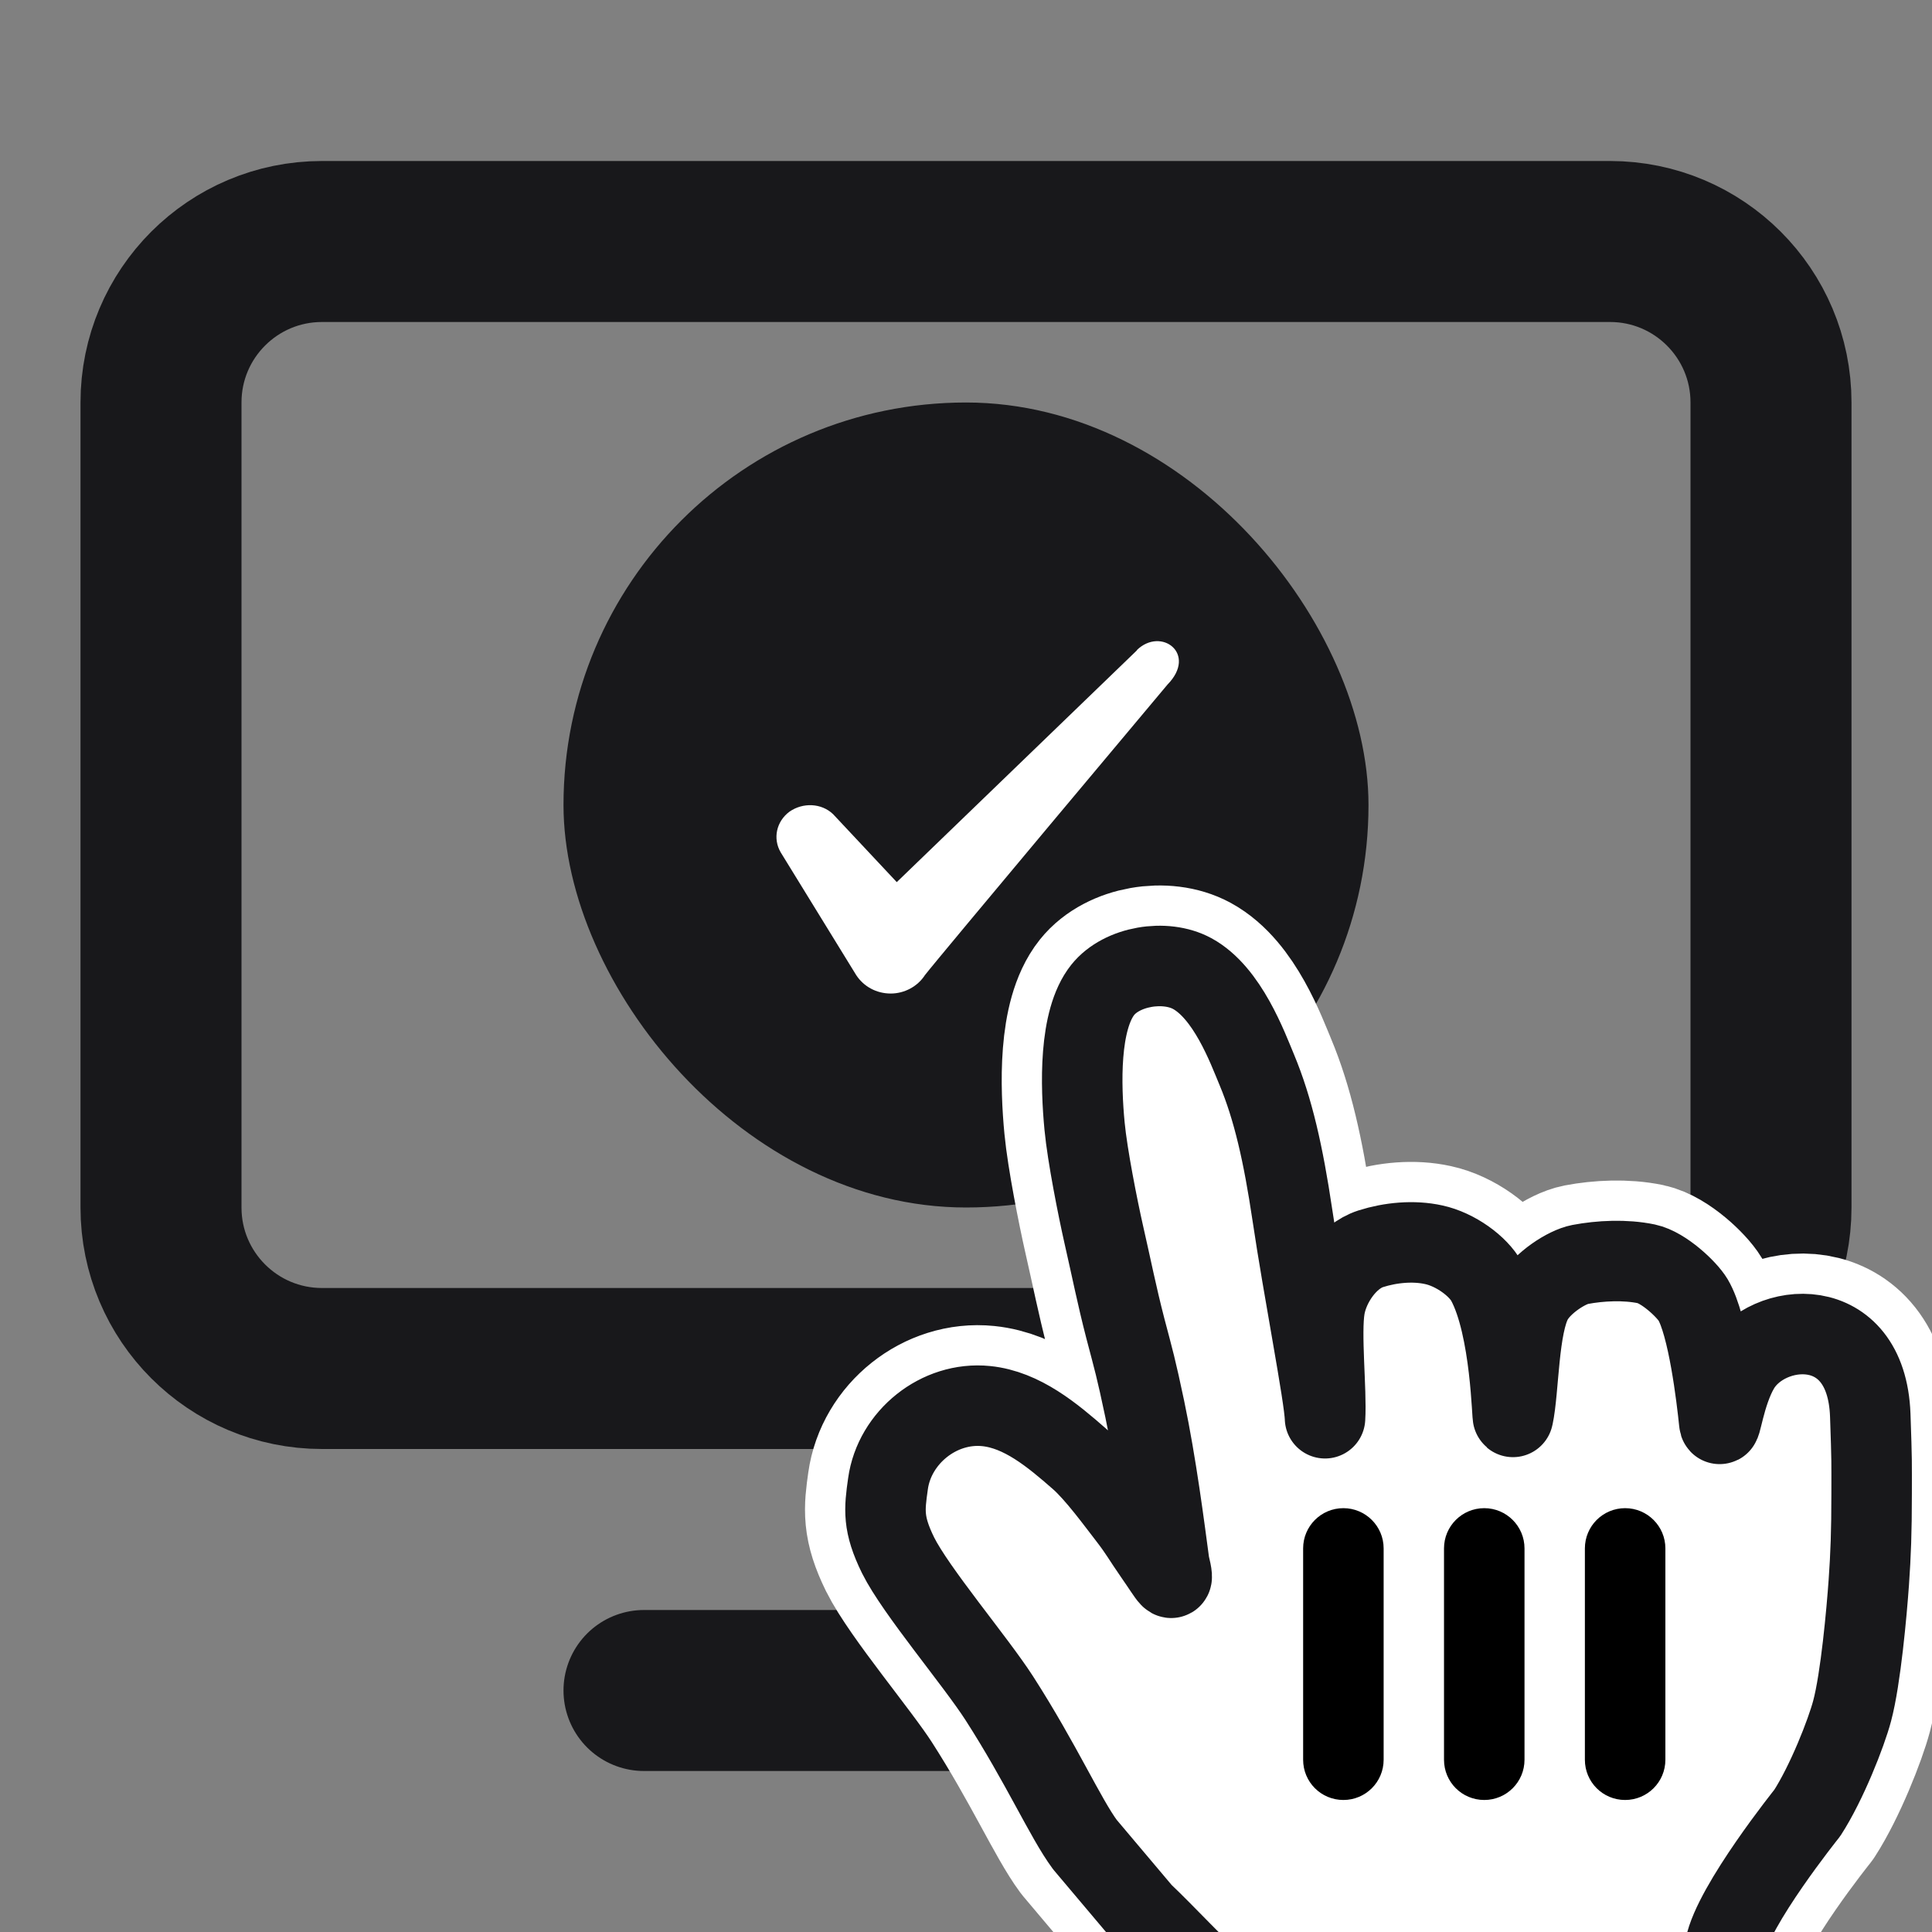 <svg width="24" height="24" viewBox="0 0 24 24" fill="none" xmlns="http://www.w3.org/2000/svg">
<rect x="0" y="0" width="24" height="24" fill="#808080" stroke="none"/>
<g clip-path="url(#clip0_5150_237692)">
<path d="M8 21H16M12 17V21M4 3H20C21.105 3 22 3.895 22 5V15C22 16.105 21.105 17 20 17H4C2.895 17 2 16.105 2 15V5C2 3.895 2.895 3 4 3Z" stroke="#18181B" stroke-width="2" stroke-linecap="round" stroke-linejoin="round"/>
<rect x="7" y="5" width="10" height="10" rx="5" fill="#18181B"/>
<path fill-rule="evenodd" clip-rule="evenodd" d="M14.123 8.079L11.14 10.958L10.348 10.113C10.203 9.975 9.973 9.967 9.807 10.083C9.644 10.204 9.598 10.417 9.698 10.588L10.636 12.113C10.728 12.254 10.886 12.342 11.065 12.342C11.236 12.342 11.399 12.254 11.49 12.113C11.64 11.917 14.503 8.504 14.503 8.504C14.878 8.121 14.424 7.783 14.123 8.075V8.079Z" fill="white"/>
<path fill-rule="evenodd" clip-rule="evenodd" d="M13.477 22.914C13.234 22.585 12.938 21.912 12.413 21.095C12.115 20.633 11.376 19.762 11.156 19.32C10.965 18.93 10.985 18.755 11.031 18.431C11.111 17.855 11.663 17.407 12.251 17.467C12.695 17.512 13.072 17.827 13.411 18.124C13.615 18.303 13.867 18.65 14.019 18.846C14.158 19.026 14.193 19.1 14.341 19.313C14.538 19.595 14.6 19.734 14.525 19.424C14.464 18.969 14.365 18.193 14.221 17.506C14.111 16.985 14.085 16.903 13.98 16.504C13.87 16.078 13.813 15.78 13.71 15.329C13.638 15.01 13.508 14.358 13.473 13.991C13.425 13.49 13.399 12.672 13.699 12.296C13.935 12.001 14.475 11.912 14.81 12.094C15.248 12.332 15.497 13.014 15.611 13.286C15.816 13.776 15.942 14.341 16.053 15.084C16.193 16.029 16.452 17.342 16.46 17.618C16.481 17.279 16.402 16.567 16.457 16.242C16.507 15.948 16.738 15.606 17.027 15.513C17.272 15.435 17.559 15.407 17.811 15.463C18.079 15.521 18.362 15.727 18.467 15.92C18.777 16.493 18.783 17.662 18.796 17.599C18.87 17.255 18.857 16.472 19.039 16.147C19.159 15.932 19.465 15.739 19.627 15.708C19.879 15.66 20.188 15.645 20.453 15.7C20.666 15.745 20.954 16.017 21.032 16.147C21.219 16.462 21.325 17.355 21.357 17.667C21.37 17.797 21.42 17.308 21.608 16.992C21.955 16.406 23.185 16.293 23.233 17.578C23.254 18.178 23.25 18.15 23.25 18.554C23.25 19.028 23.239 19.313 23.215 19.656C23.189 20.023 23.115 20.852 23.008 21.253C22.935 21.529 22.691 22.15 22.45 22.522C22.45 22.522 21.53 23.669 21.43 24.185C21.329 24.7 21.363 24.704 21.343 25.07C21.323 25.435 21.447 25.915 21.447 25.915C21.447 25.915 20.76 26.01 20.39 25.947C20.055 25.889 19.641 25.176 19.534 24.958C19.387 24.657 19.073 24.715 18.95 24.937C18.758 25.288 18.343 25.918 18.05 25.957C17.478 26.034 16.292 25.986 15.363 25.976C15.363 25.976 15.521 25.049 15.168 24.73C14.907 24.493 14.458 24.012 14.189 23.758L13.477 22.914Z" fill="white" stroke="white" stroke-width="2" stroke-linecap="round" stroke-linejoin="round"/>
<path fill-rule="evenodd" clip-rule="evenodd" d="M13.477 22.914C13.234 22.585 12.938 21.912 12.413 21.095C12.115 20.633 11.376 19.762 11.156 19.32C10.965 18.93 10.985 18.755 11.031 18.431C11.111 17.855 11.663 17.407 12.251 17.467C12.695 17.512 13.072 17.827 13.411 18.124C13.615 18.303 13.867 18.65 14.019 18.846C14.158 19.026 14.193 19.1 14.341 19.313C14.538 19.595 14.6 19.734 14.525 19.424C14.464 18.969 14.365 18.193 14.221 17.506C14.111 16.985 14.085 16.903 13.98 16.504C13.87 16.078 13.813 15.78 13.71 15.329C13.638 15.01 13.508 14.358 13.473 13.991C13.425 13.49 13.399 12.672 13.699 12.296C13.935 12.001 14.475 11.912 14.81 12.094C15.248 12.332 15.497 13.014 15.611 13.286C15.816 13.776 15.942 14.341 16.053 15.084C16.193 16.029 16.452 17.342 16.46 17.618C16.481 17.279 16.402 16.567 16.457 16.242C16.507 15.948 16.738 15.606 17.027 15.513C17.272 15.435 17.559 15.407 17.811 15.463C18.079 15.521 18.362 15.727 18.467 15.92C18.777 16.493 18.783 17.662 18.796 17.599C18.87 17.255 18.857 16.472 19.039 16.147C19.159 15.932 19.465 15.739 19.627 15.708C19.879 15.66 20.188 15.645 20.453 15.7C20.666 15.745 20.954 16.017 21.032 16.147C21.219 16.462 21.325 17.355 21.357 17.667C21.37 17.797 21.42 17.308 21.608 16.992C21.955 16.406 23.185 16.293 23.233 17.578C23.254 18.178 23.25 18.15 23.25 18.554C23.25 19.028 23.239 19.313 23.215 19.656C23.189 20.023 23.115 20.852 23.008 21.253C22.935 21.529 22.691 22.15 22.45 22.522C22.45 22.522 21.53 23.669 21.43 24.185C21.329 24.7 21.363 24.704 21.343 25.07C21.323 25.435 21.447 25.915 21.447 25.915C21.447 25.915 20.76 26.01 20.39 25.947C20.055 25.889 19.641 25.176 19.534 24.958C19.387 24.657 19.073 24.715 18.95 24.937C18.758 25.288 18.343 25.918 18.05 25.957C17.478 26.034 16.292 25.986 15.363 25.976C15.363 25.976 15.521 25.049 15.168 24.73C14.907 24.493 14.458 24.012 14.189 23.758L13.477 22.914Z" fill="white" stroke="#18181B" stroke-linecap="round" stroke-linejoin="round"/>
<path fill-rule="evenodd" clip-rule="evenodd" d="M17.188 19.235C17.188 18.959 16.964 18.735 16.688 18.735C16.411 18.735 16.188 18.959 16.188 19.235V21.86C16.188 22.137 16.411 22.36 16.688 22.36C16.964 22.36 17.188 22.137 17.188 21.86V19.235ZM18.438 18.735C18.714 18.735 18.938 18.959 18.938 19.235V21.86C18.938 22.137 18.714 22.36 18.438 22.36C18.161 22.36 17.938 22.137 17.938 21.86V19.235C17.938 18.959 18.161 18.735 18.438 18.735ZM20.188 18.735C20.464 18.735 20.688 18.959 20.688 19.235V21.86C20.688 22.137 20.464 22.36 20.188 22.36C19.911 22.36 19.688 22.137 19.688 21.86V19.235C19.688 18.959 19.911 18.735 20.188 18.735Z" fill="black"/>
</g>
<defs>
<clipPath id="clip0_5150_237692">
<rect width="24" height="24" fill="white"/>
</clipPath>
</defs>
</svg>
